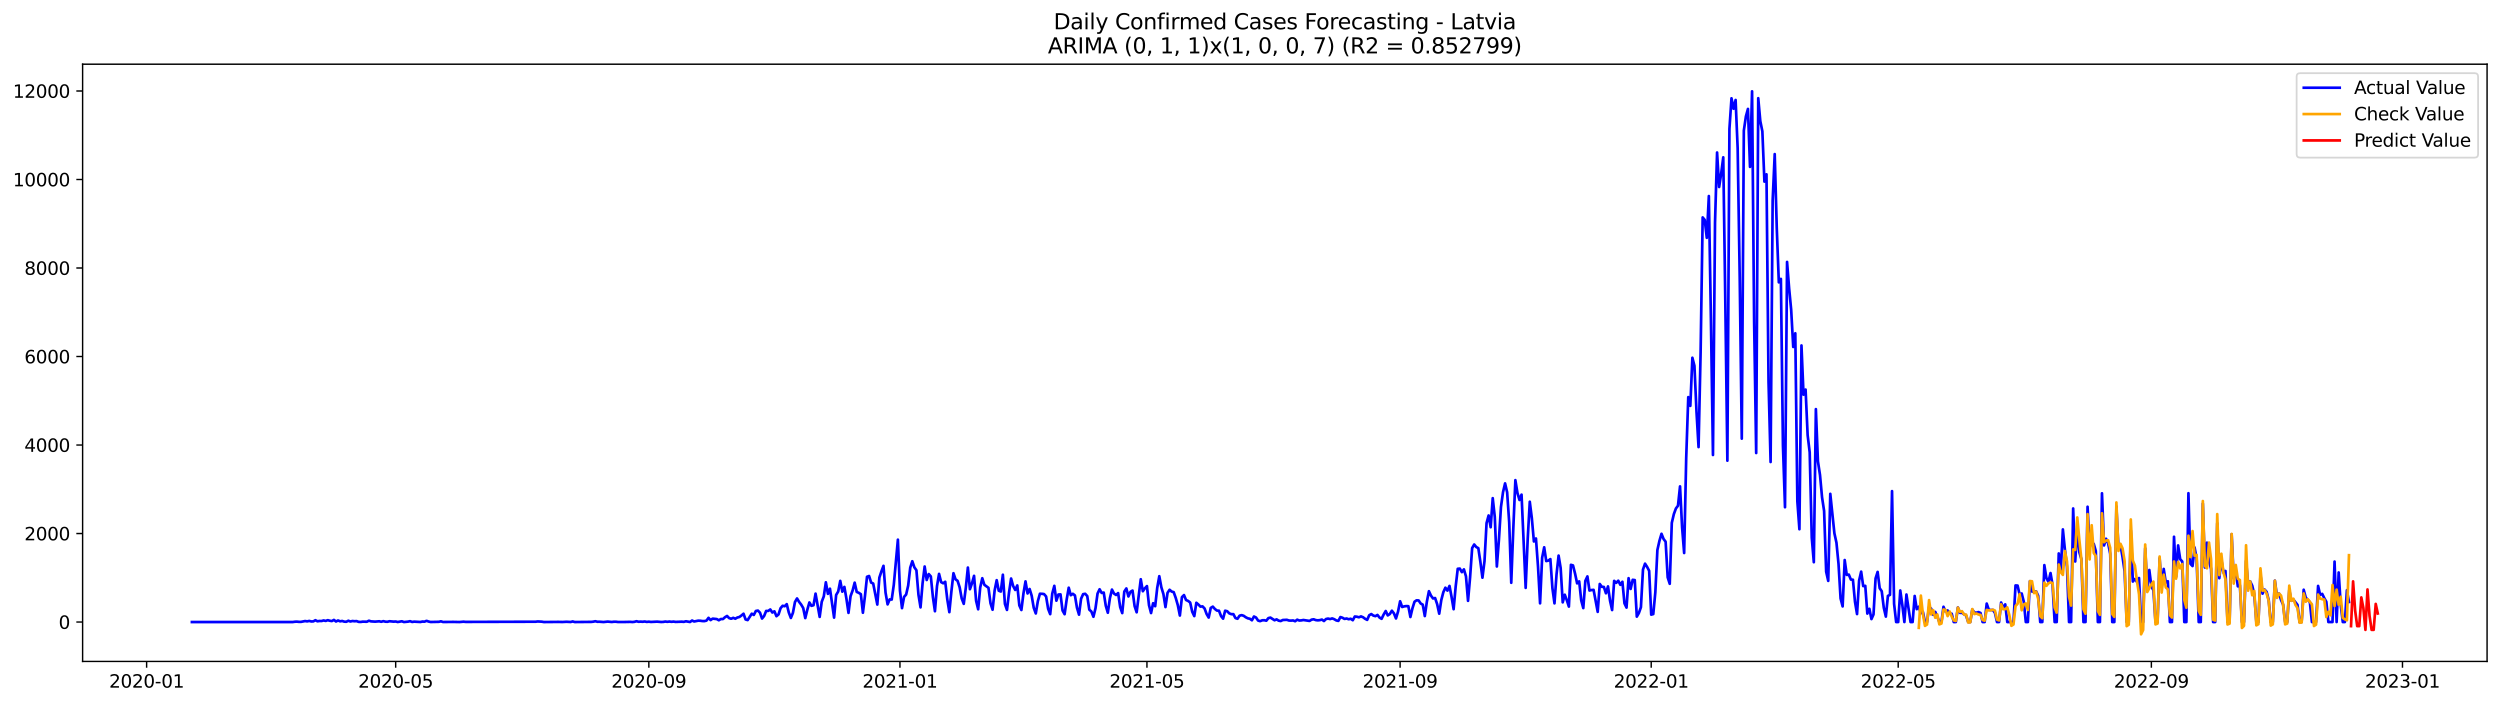 <?xml version="1.0" encoding="utf-8" standalone="no"?>
<!DOCTYPE svg PUBLIC "-//W3C//DTD SVG 1.1//EN"
  "http://www.w3.org/Graphics/SVG/1.1/DTD/svg11.dtd">
<svg xmlns:xlink="http://www.w3.org/1999/xlink" width="1392.412pt" height="392.274pt" viewBox="0 0 1392.412 392.274" xmlns="http://www.w3.org/2000/svg" version="1.1">
 <defs>
  <style type="text/css">*{stroke-linejoin: round; stroke-linecap: butt}</style>
 </defs>
 <g id="figure_1">
  <g id="patch_1">
   <path d="M 0 392.274 
L 1392.412 392.274 
L 1392.412 0 
L 0 0 
z
" style="fill: #ffffff"/>
  </g>
  <g id="axes_1">
   <g id="patch_2">
    <path d="M 46.013 368.396 
L 1385.213 368.396 
L 1385.213 35.755 
L 46.013 35.755 
z
" style="fill: #ffffff"/>
   </g>
   <g id="matplotlib.axis_1">
    <g id="xtick_1">
     <g id="line2d_1">
      <defs>
       <path id="m0f909982cf" d="M 0 0 
L 0 3.5 
" style="stroke: #000000; stroke-width: 0.8"/>
      </defs>
      <g>
       <use xlink:href="#m0f909982cf" x="81.665" y="368.396" style="stroke: #000000; stroke-width: 0.8"/>
      </g>
     </g>
     <g id="text_1">
      <!-- 2020-01 -->
      <g transform="translate(60.773 382.994)scale(0.1 -0.1)">
       <defs>
        <path id="DejaVuSans-32" d="M 1228 531 
L 3431 531 
L 3431 0 
L 469 0 
L 469 531 
Q 828 903 1448 1529 
Q 2069 2156 2228 2338 
Q 2531 2678 2651 2914 
Q 2772 3150 2772 3378 
Q 2772 3750 2511 3984 
Q 2250 4219 1831 4219 
Q 1534 4219 1204 4116 
Q 875 4013 500 3803 
L 500 4441 
Q 881 4594 1212 4672 
Q 1544 4750 1819 4750 
Q 2544 4750 2975 4387 
Q 3406 4025 3406 3419 
Q 3406 3131 3298 2873 
Q 3191 2616 2906 2266 
Q 2828 2175 2409 1742 
Q 1991 1309 1228 531 
z
" transform="scale(0.016)"/>
        <path id="DejaVuSans-30" d="M 2034 4250 
Q 1547 4250 1301 3770 
Q 1056 3291 1056 2328 
Q 1056 1369 1301 889 
Q 1547 409 2034 409 
Q 2525 409 2770 889 
Q 3016 1369 3016 2328 
Q 3016 3291 2770 3770 
Q 2525 4250 2034 4250 
z
M 2034 4750 
Q 2819 4750 3233 4129 
Q 3647 3509 3647 2328 
Q 3647 1150 3233 529 
Q 2819 -91 2034 -91 
Q 1250 -91 836 529 
Q 422 1150 422 2328 
Q 422 3509 836 4129 
Q 1250 4750 2034 4750 
z
" transform="scale(0.016)"/>
        <path id="DejaVuSans-2d" d="M 313 2009 
L 1997 2009 
L 1997 1497 
L 313 1497 
L 313 2009 
z
" transform="scale(0.016)"/>
        <path id="DejaVuSans-31" d="M 794 531 
L 1825 531 
L 1825 4091 
L 703 3866 
L 703 4441 
L 1819 4666 
L 2450 4666 
L 2450 531 
L 3481 531 
L 3481 0 
L 794 0 
L 794 531 
z
" transform="scale(0.016)"/>
       </defs>
       <use xlink:href="#DejaVuSans-32"/>
       <use xlink:href="#DejaVuSans-30" x="63.623"/>
       <use xlink:href="#DejaVuSans-32" x="127.246"/>
       <use xlink:href="#DejaVuSans-30" x="190.869"/>
       <use xlink:href="#DejaVuSans-2d" x="254.492"/>
       <use xlink:href="#DejaVuSans-30" x="290.576"/>
       <use xlink:href="#DejaVuSans-31" x="354.199"/>
      </g>
     </g>
    </g>
    <g id="xtick_2">
     <g id="line2d_2">
      <g>
       <use xlink:href="#m0f909982cf" x="220.377" y="368.396" style="stroke: #000000; stroke-width: 0.8"/>
      </g>
     </g>
     <g id="text_2">
      <!-- 2020-05 -->
      <g transform="translate(199.485 382.994)scale(0.1 -0.1)">
       <defs>
        <path id="DejaVuSans-35" d="M 691 4666 
L 3169 4666 
L 3169 4134 
L 1269 4134 
L 1269 2991 
Q 1406 3038 1543 3061 
Q 1681 3084 1819 3084 
Q 2600 3084 3056 2656 
Q 3513 2228 3513 1497 
Q 3513 744 3044 326 
Q 2575 -91 1722 -91 
Q 1428 -91 1123 -41 
Q 819 9 494 109 
L 494 744 
Q 775 591 1075 516 
Q 1375 441 1709 441 
Q 2250 441 2565 725 
Q 2881 1009 2881 1497 
Q 2881 1984 2565 2268 
Q 2250 2553 1709 2553 
Q 1456 2553 1204 2497 
Q 953 2441 691 2322 
L 691 4666 
z
" transform="scale(0.016)"/>
       </defs>
       <use xlink:href="#DejaVuSans-32"/>
       <use xlink:href="#DejaVuSans-30" x="63.623"/>
       <use xlink:href="#DejaVuSans-32" x="127.246"/>
       <use xlink:href="#DejaVuSans-30" x="190.869"/>
       <use xlink:href="#DejaVuSans-2d" x="254.492"/>
       <use xlink:href="#DejaVuSans-30" x="290.576"/>
       <use xlink:href="#DejaVuSans-35" x="354.199"/>
      </g>
     </g>
    </g>
    <g id="xtick_3">
     <g id="line2d_3">
      <g>
       <use xlink:href="#m0f909982cf" x="361.381" y="368.396" style="stroke: #000000; stroke-width: 0.8"/>
      </g>
     </g>
     <g id="text_3">
      <!-- 2020-09 -->
      <g transform="translate(340.49 382.994)scale(0.1 -0.1)">
       <defs>
        <path id="DejaVuSans-39" d="M 703 97 
L 703 672 
Q 941 559 1184 500 
Q 1428 441 1663 441 
Q 2288 441 2617 861 
Q 2947 1281 2994 2138 
Q 2813 1869 2534 1725 
Q 2256 1581 1919 1581 
Q 1219 1581 811 2004 
Q 403 2428 403 3163 
Q 403 3881 828 4315 
Q 1253 4750 1959 4750 
Q 2769 4750 3195 4129 
Q 3622 3509 3622 2328 
Q 3622 1225 3098 567 
Q 2575 -91 1691 -91 
Q 1453 -91 1209 -44 
Q 966 3 703 97 
z
M 1959 2075 
Q 2384 2075 2632 2365 
Q 2881 2656 2881 3163 
Q 2881 3666 2632 3958 
Q 2384 4250 1959 4250 
Q 1534 4250 1286 3958 
Q 1038 3666 1038 3163 
Q 1038 2656 1286 2365 
Q 1534 2075 1959 2075 
z
" transform="scale(0.016)"/>
       </defs>
       <use xlink:href="#DejaVuSans-32"/>
       <use xlink:href="#DejaVuSans-30" x="63.623"/>
       <use xlink:href="#DejaVuSans-32" x="127.246"/>
       <use xlink:href="#DejaVuSans-30" x="190.869"/>
       <use xlink:href="#DejaVuSans-2d" x="254.492"/>
       <use xlink:href="#DejaVuSans-30" x="290.576"/>
       <use xlink:href="#DejaVuSans-39" x="354.199"/>
      </g>
     </g>
    </g>
    <g id="xtick_4">
     <g id="line2d_4">
      <g>
       <use xlink:href="#m0f909982cf" x="501.24" y="368.396" style="stroke: #000000; stroke-width: 0.8"/>
      </g>
     </g>
     <g id="text_4">
      <!-- 2021-01 -->
      <g transform="translate(480.348 382.994)scale(0.1 -0.1)">
       <use xlink:href="#DejaVuSans-32"/>
       <use xlink:href="#DejaVuSans-30" x="63.623"/>
       <use xlink:href="#DejaVuSans-32" x="127.246"/>
       <use xlink:href="#DejaVuSans-31" x="190.869"/>
       <use xlink:href="#DejaVuSans-2d" x="254.492"/>
       <use xlink:href="#DejaVuSans-30" x="290.576"/>
       <use xlink:href="#DejaVuSans-31" x="354.199"/>
      </g>
     </g>
    </g>
    <g id="xtick_5">
     <g id="line2d_5">
      <g>
       <use xlink:href="#m0f909982cf" x="638.805" y="368.396" style="stroke: #000000; stroke-width: 0.8"/>
      </g>
     </g>
     <g id="text_5">
      <!-- 2021-05 -->
      <g transform="translate(617.914 382.994)scale(0.1 -0.1)">
       <use xlink:href="#DejaVuSans-32"/>
       <use xlink:href="#DejaVuSans-30" x="63.623"/>
       <use xlink:href="#DejaVuSans-32" x="127.246"/>
       <use xlink:href="#DejaVuSans-31" x="190.869"/>
       <use xlink:href="#DejaVuSans-2d" x="254.492"/>
       <use xlink:href="#DejaVuSans-30" x="290.576"/>
       <use xlink:href="#DejaVuSans-35" x="354.199"/>
      </g>
     </g>
    </g>
    <g id="xtick_6">
     <g id="line2d_6">
      <g>
       <use xlink:href="#m0f909982cf" x="779.81" y="368.396" style="stroke: #000000; stroke-width: 0.8"/>
      </g>
     </g>
     <g id="text_6">
      <!-- 2021-09 -->
      <g transform="translate(758.918 382.994)scale(0.1 -0.1)">
       <use xlink:href="#DejaVuSans-32"/>
       <use xlink:href="#DejaVuSans-30" x="63.623"/>
       <use xlink:href="#DejaVuSans-32" x="127.246"/>
       <use xlink:href="#DejaVuSans-31" x="190.869"/>
       <use xlink:href="#DejaVuSans-2d" x="254.492"/>
       <use xlink:href="#DejaVuSans-30" x="290.576"/>
       <use xlink:href="#DejaVuSans-39" x="354.199"/>
      </g>
     </g>
    </g>
    <g id="xtick_7">
     <g id="line2d_7">
      <g>
       <use xlink:href="#m0f909982cf" x="919.668" y="368.396" style="stroke: #000000; stroke-width: 0.8"/>
      </g>
     </g>
     <g id="text_7">
      <!-- 2022-01 -->
      <g transform="translate(898.777 382.994)scale(0.1 -0.1)">
       <use xlink:href="#DejaVuSans-32"/>
       <use xlink:href="#DejaVuSans-30" x="63.623"/>
       <use xlink:href="#DejaVuSans-32" x="127.246"/>
       <use xlink:href="#DejaVuSans-32" x="190.869"/>
       <use xlink:href="#DejaVuSans-2d" x="254.492"/>
       <use xlink:href="#DejaVuSans-30" x="290.576"/>
       <use xlink:href="#DejaVuSans-31" x="354.199"/>
      </g>
     </g>
    </g>
    <g id="xtick_8">
     <g id="line2d_8">
      <g>
       <use xlink:href="#m0f909982cf" x="1057.233" y="368.396" style="stroke: #000000; stroke-width: 0.8"/>
      </g>
     </g>
     <g id="text_8">
      <!-- 2022-05 -->
      <g transform="translate(1036.342 382.994)scale(0.1 -0.1)">
       <use xlink:href="#DejaVuSans-32"/>
       <use xlink:href="#DejaVuSans-30" x="63.623"/>
       <use xlink:href="#DejaVuSans-32" x="127.246"/>
       <use xlink:href="#DejaVuSans-32" x="190.869"/>
       <use xlink:href="#DejaVuSans-2d" x="254.492"/>
       <use xlink:href="#DejaVuSans-30" x="290.576"/>
       <use xlink:href="#DejaVuSans-35" x="354.199"/>
      </g>
     </g>
    </g>
    <g id="xtick_9">
     <g id="line2d_9">
      <g>
       <use xlink:href="#m0f909982cf" x="1198.238" y="368.396" style="stroke: #000000; stroke-width: 0.8"/>
      </g>
     </g>
     <g id="text_9">
      <!-- 2022-09 -->
      <g transform="translate(1177.347 382.994)scale(0.1 -0.1)">
       <use xlink:href="#DejaVuSans-32"/>
       <use xlink:href="#DejaVuSans-30" x="63.623"/>
       <use xlink:href="#DejaVuSans-32" x="127.246"/>
       <use xlink:href="#DejaVuSans-32" x="190.869"/>
       <use xlink:href="#DejaVuSans-2d" x="254.492"/>
       <use xlink:href="#DejaVuSans-30" x="290.576"/>
       <use xlink:href="#DejaVuSans-39" x="354.199"/>
      </g>
     </g>
    </g>
    <g id="xtick_10">
     <g id="line2d_10">
      <g>
       <use xlink:href="#m0f909982cf" x="1338.096" y="368.396" style="stroke: #000000; stroke-width: 0.8"/>
      </g>
     </g>
     <g id="text_10">
      <!-- 2023-01 -->
      <g transform="translate(1317.205 382.994)scale(0.1 -0.1)">
       <defs>
        <path id="DejaVuSans-33" d="M 2597 2516 
Q 3050 2419 3304 2112 
Q 3559 1806 3559 1356 
Q 3559 666 3084 287 
Q 2609 -91 1734 -91 
Q 1441 -91 1130 -33 
Q 819 25 488 141 
L 488 750 
Q 750 597 1062 519 
Q 1375 441 1716 441 
Q 2309 441 2620 675 
Q 2931 909 2931 1356 
Q 2931 1769 2642 2001 
Q 2353 2234 1838 2234 
L 1294 2234 
L 1294 2753 
L 1863 2753 
Q 2328 2753 2575 2939 
Q 2822 3125 2822 3475 
Q 2822 3834 2567 4026 
Q 2313 4219 1838 4219 
Q 1578 4219 1281 4162 
Q 984 4106 628 3988 
L 628 4550 
Q 988 4650 1302 4700 
Q 1616 4750 1894 4750 
Q 2613 4750 3031 4423 
Q 3450 4097 3450 3541 
Q 3450 3153 3228 2886 
Q 3006 2619 2597 2516 
z
" transform="scale(0.016)"/>
       </defs>
       <use xlink:href="#DejaVuSans-32"/>
       <use xlink:href="#DejaVuSans-30" x="63.623"/>
       <use xlink:href="#DejaVuSans-32" x="127.246"/>
       <use xlink:href="#DejaVuSans-33" x="190.869"/>
       <use xlink:href="#DejaVuSans-2d" x="254.492"/>
       <use xlink:href="#DejaVuSans-30" x="290.576"/>
       <use xlink:href="#DejaVuSans-31" x="354.199"/>
      </g>
     </g>
    </g>
   </g>
   <g id="matplotlib.axis_2">
    <g id="ytick_1">
     <g id="line2d_11">
      <defs>
       <path id="m16579adc79" d="M 0 0 
L -3.5 0 
" style="stroke: #000000; stroke-width: 0.8"/>
      </defs>
      <g>
       <use xlink:href="#m16579adc79" x="46.013" y="346.452" style="stroke: #000000; stroke-width: 0.8"/>
      </g>
     </g>
     <g id="text_11">
      <!-- 0 -->
      <g transform="translate(32.65 350.251)scale(0.1 -0.1)">
       <use xlink:href="#DejaVuSans-30"/>
      </g>
     </g>
    </g>
    <g id="ytick_2">
     <g id="line2d_12">
      <g>
       <use xlink:href="#m16579adc79" x="46.013" y="297.156" style="stroke: #000000; stroke-width: 0.8"/>
      </g>
     </g>
     <g id="text_12">
      <!-- 2000 -->
      <g transform="translate(13.562 300.955)scale(0.1 -0.1)">
       <use xlink:href="#DejaVuSans-32"/>
       <use xlink:href="#DejaVuSans-30" x="63.623"/>
       <use xlink:href="#DejaVuSans-30" x="127.246"/>
       <use xlink:href="#DejaVuSans-30" x="190.869"/>
      </g>
     </g>
    </g>
    <g id="ytick_3">
     <g id="line2d_13">
      <g>
       <use xlink:href="#m16579adc79" x="46.013" y="247.861" style="stroke: #000000; stroke-width: 0.8"/>
      </g>
     </g>
     <g id="text_13">
      <!-- 4000 -->
      <g transform="translate(13.562 251.66)scale(0.1 -0.1)">
       <defs>
        <path id="DejaVuSans-34" d="M 2419 4116 
L 825 1625 
L 2419 1625 
L 2419 4116 
z
M 2253 4666 
L 3047 4666 
L 3047 1625 
L 3713 1625 
L 3713 1100 
L 3047 1100 
L 3047 0 
L 2419 0 
L 2419 1100 
L 313 1100 
L 313 1709 
L 2253 4666 
z
" transform="scale(0.016)"/>
       </defs>
       <use xlink:href="#DejaVuSans-34"/>
       <use xlink:href="#DejaVuSans-30" x="63.623"/>
       <use xlink:href="#DejaVuSans-30" x="127.246"/>
       <use xlink:href="#DejaVuSans-30" x="190.869"/>
      </g>
     </g>
    </g>
    <g id="ytick_4">
     <g id="line2d_14">
      <g>
       <use xlink:href="#m16579adc79" x="46.013" y="198.565" style="stroke: #000000; stroke-width: 0.8"/>
      </g>
     </g>
     <g id="text_14">
      <!-- 6000 -->
      <g transform="translate(13.562 202.364)scale(0.1 -0.1)">
       <defs>
        <path id="DejaVuSans-36" d="M 2113 2584 
Q 1688 2584 1439 2293 
Q 1191 2003 1191 1497 
Q 1191 994 1439 701 
Q 1688 409 2113 409 
Q 2538 409 2786 701 
Q 3034 994 3034 1497 
Q 3034 2003 2786 2293 
Q 2538 2584 2113 2584 
z
M 3366 4563 
L 3366 3988 
Q 3128 4100 2886 4159 
Q 2644 4219 2406 4219 
Q 1781 4219 1451 3797 
Q 1122 3375 1075 2522 
Q 1259 2794 1537 2939 
Q 1816 3084 2150 3084 
Q 2853 3084 3261 2657 
Q 3669 2231 3669 1497 
Q 3669 778 3244 343 
Q 2819 -91 2113 -91 
Q 1303 -91 875 529 
Q 447 1150 447 2328 
Q 447 3434 972 4092 
Q 1497 4750 2381 4750 
Q 2619 4750 2861 4703 
Q 3103 4656 3366 4563 
z
" transform="scale(0.016)"/>
       </defs>
       <use xlink:href="#DejaVuSans-36"/>
       <use xlink:href="#DejaVuSans-30" x="63.623"/>
       <use xlink:href="#DejaVuSans-30" x="127.246"/>
       <use xlink:href="#DejaVuSans-30" x="190.869"/>
      </g>
     </g>
    </g>
    <g id="ytick_5">
     <g id="line2d_15">
      <g>
       <use xlink:href="#m16579adc79" x="46.013" y="149.269" style="stroke: #000000; stroke-width: 0.8"/>
      </g>
     </g>
     <g id="text_15">
      <!-- 8000 -->
      <g transform="translate(13.562 153.069)scale(0.1 -0.1)">
       <defs>
        <path id="DejaVuSans-38" d="M 2034 2216 
Q 1584 2216 1326 1975 
Q 1069 1734 1069 1313 
Q 1069 891 1326 650 
Q 1584 409 2034 409 
Q 2484 409 2743 651 
Q 3003 894 3003 1313 
Q 3003 1734 2745 1975 
Q 2488 2216 2034 2216 
z
M 1403 2484 
Q 997 2584 770 2862 
Q 544 3141 544 3541 
Q 544 4100 942 4425 
Q 1341 4750 2034 4750 
Q 2731 4750 3128 4425 
Q 3525 4100 3525 3541 
Q 3525 3141 3298 2862 
Q 3072 2584 2669 2484 
Q 3125 2378 3379 2068 
Q 3634 1759 3634 1313 
Q 3634 634 3220 271 
Q 2806 -91 2034 -91 
Q 1263 -91 848 271 
Q 434 634 434 1313 
Q 434 1759 690 2068 
Q 947 2378 1403 2484 
z
M 1172 3481 
Q 1172 3119 1398 2916 
Q 1625 2713 2034 2713 
Q 2441 2713 2670 2916 
Q 2900 3119 2900 3481 
Q 2900 3844 2670 4047 
Q 2441 4250 2034 4250 
Q 1625 4250 1398 4047 
Q 1172 3844 1172 3481 
z
" transform="scale(0.016)"/>
       </defs>
       <use xlink:href="#DejaVuSans-38"/>
       <use xlink:href="#DejaVuSans-30" x="63.623"/>
       <use xlink:href="#DejaVuSans-30" x="127.246"/>
       <use xlink:href="#DejaVuSans-30" x="190.869"/>
      </g>
     </g>
    </g>
    <g id="ytick_6">
     <g id="line2d_16">
      <g>
       <use xlink:href="#m16579adc79" x="46.013" y="99.974" style="stroke: #000000; stroke-width: 0.8"/>
      </g>
     </g>
     <g id="text_16">
      <!-- 10000 -->
      <g transform="translate(7.2 103.773)scale(0.1 -0.1)">
       <use xlink:href="#DejaVuSans-31"/>
       <use xlink:href="#DejaVuSans-30" x="63.623"/>
       <use xlink:href="#DejaVuSans-30" x="127.246"/>
       <use xlink:href="#DejaVuSans-30" x="190.869"/>
       <use xlink:href="#DejaVuSans-30" x="254.492"/>
      </g>
     </g>
    </g>
    <g id="ytick_7">
     <g id="line2d_17">
      <g>
       <use xlink:href="#m16579adc79" x="46.013" y="50.678" style="stroke: #000000; stroke-width: 0.8"/>
      </g>
     </g>
     <g id="text_17">
      <!-- 12000 -->
      <g transform="translate(7.2 54.478)scale(0.1 -0.1)">
       <use xlink:href="#DejaVuSans-31"/>
       <use xlink:href="#DejaVuSans-32" x="63.623"/>
       <use xlink:href="#DejaVuSans-30" x="127.246"/>
       <use xlink:href="#DejaVuSans-30" x="190.869"/>
       <use xlink:href="#DejaVuSans-30" x="254.492"/>
      </g>
     </g>
    </g>
   </g>
   <g id="line2d_18">
    <path d="M 106.885 346.452 
L 163.058 346.452 
L 164.204 346.279 
L 165.351 346.23 
L 166.497 346.353 
L 167.643 346.353 
L 169.936 345.909 
L 171.082 346.082 
L 172.229 345.835 
L 173.375 346.131 
L 174.522 346.082 
L 175.668 345.441 
L 176.814 346.033 
L 177.961 345.86 
L 179.107 345.885 
L 180.253 345.564 
L 181.4 345.835 
L 182.546 345.416 
L 183.693 345.737 
L 184.839 345.909 
L 185.985 345.269 
L 187.132 346.156 
L 188.278 345.589 
L 189.425 346.057 
L 190.571 345.86 
L 191.717 346.23 
L 192.864 346.304 
L 194.01 345.737 
L 195.156 346.156 
L 196.303 345.885 
L 197.449 346.008 
L 198.596 345.934 
L 199.742 346.353 
L 200.888 346.402 
L 202.035 346.23 
L 204.327 346.279 
L 205.474 345.712 
L 206.62 346.082 
L 208.913 346.23 
L 211.206 346.033 
L 212.352 346.304 
L 213.498 345.959 
L 214.645 346.254 
L 215.791 346.304 
L 216.938 346.008 
L 219.23 346.23 
L 220.377 346.156 
L 221.523 346.427 
L 223.816 346.033 
L 224.962 346.452 
L 227.255 346.23 
L 228.401 345.983 
L 229.548 346.402 
L 230.694 346.23 
L 234.133 346.427 
L 235.28 346.181 
L 236.426 346.254 
L 237.572 345.786 
L 238.719 346.181 
L 239.865 346.427 
L 244.451 346.328 
L 245.597 346.057 
L 246.743 346.427 
L 252.475 346.378 
L 255.915 346.452 
L 258.207 346.254 
L 259.354 346.378 
L 298.331 346.279 
L 299.477 346.131 
L 301.77 346.254 
L 302.916 346.452 
L 310.941 346.378 
L 313.233 346.427 
L 315.526 346.304 
L 317.819 346.427 
L 318.965 346.131 
L 320.112 346.452 
L 328.136 346.378 
L 329.283 346.378 
L 330.429 346.254 
L 331.576 346.008 
L 332.722 346.304 
L 333.868 346.279 
L 336.161 346.452 
L 338.454 346.205 
L 340.747 346.427 
L 341.893 346.279 
L 343.039 346.279 
L 344.186 346.427 
L 347.625 346.427 
L 351.064 346.353 
L 352.21 346.452 
L 353.357 346.328 
L 354.503 346.008 
L 355.649 346.304 
L 356.796 346.23 
L 357.942 346.304 
L 359.089 346.156 
L 360.235 346.378 
L 361.381 346.254 
L 362.528 346.402 
L 365.967 346.23 
L 368.26 346.427 
L 369.406 346.378 
L 370.552 346.181 
L 371.699 346.328 
L 372.845 346.181 
L 373.992 346.328 
L 375.138 346.205 
L 376.284 346.378 
L 379.723 346.254 
L 380.87 346.353 
L 382.016 346.033 
L 384.309 346.427 
L 385.455 345.614 
L 386.602 346.156 
L 388.894 345.688 
L 390.041 345.737 
L 391.187 345.909 
L 392.334 345.934 
L 393.48 345.663 
L 394.626 344.11 
L 395.773 345.367 
L 396.919 344.554 
L 399.212 344.8 
L 400.358 345.466 
L 401.505 344.776 
L 402.651 344.8 
L 403.797 343.765 
L 404.944 343.075 
L 406.09 344.258 
L 407.237 344.628 
L 408.383 344.11 
L 409.529 344.603 
L 410.676 343.938 
L 411.822 343.642 
L 412.968 342.804 
L 414.115 341.818 
L 415.261 345.022 
L 416.408 345.367 
L 418.7 341.818 
L 419.847 342.483 
L 420.993 340.29 
L 422.139 340.068 
L 423.286 341.251 
L 424.432 344.504 
L 425.579 343.1 
L 426.725 340.265 
L 427.871 340.265 
L 429.018 339.452 
L 430.164 341.152 
L 431.31 340.487 
L 432.457 343.198 
L 433.603 342.237 
L 434.75 338.737 
L 435.896 337.406 
L 437.042 337.652 
L 438.189 336.494 
L 439.335 341.152 
L 440.482 344.184 
L 441.628 341.325 
L 442.774 335.286 
L 443.921 333.314 
L 445.067 335.237 
L 446.213 336.716 
L 447.36 338.663 
L 448.506 344.258 
L 449.653 339.6 
L 450.799 335.557 
L 451.945 337.431 
L 453.092 337.085 
L 454.238 330.628 
L 456.531 343.593 
L 457.677 335.188 
L 458.824 332.156 
L 459.97 324.318 
L 461.116 330.751 
L 462.263 327.892 
L 464.555 343.987 
L 465.702 331.367 
L 466.848 329.445 
L 467.995 323.529 
L 469.141 329.543 
L 470.287 326.881 
L 471.434 333.487 
L 472.58 341.35 
L 473.727 332.057 
L 474.873 328.902 
L 476.019 324.515 
L 477.166 329.691 
L 478.312 330.184 
L 479.458 330.948 
L 480.605 341.276 
L 481.751 331.983 
L 482.898 321.237 
L 484.044 320.818 
L 485.19 324.466 
L 486.337 325.008 
L 488.629 336.716 
L 489.776 321.705 
L 490.922 318.23 
L 492.069 315.149 
L 493.215 330.036 
L 494.361 336.617 
L 495.508 333.857 
L 496.654 333.931 
L 497.8 325.797 
L 500.093 300.582 
L 501.24 328.927 
L 502.386 338.712 
L 503.532 332.452 
L 504.679 331.145 
L 505.825 326.142 
L 506.972 316.16 
L 508.118 312.586 
L 509.264 315.962 
L 510.411 317.614 
L 511.557 331.269 
L 512.703 338.293 
L 513.85 324.811 
L 514.996 315.519 
L 516.143 323.036 
L 517.289 319.733 
L 518.435 321.04 
L 519.582 332.476 
L 520.728 340.438 
L 521.874 326.438 
L 523.021 319.635 
L 524.167 324.219 
L 525.314 324.86 
L 526.46 324.022 
L 527.606 333.832 
L 528.753 340.955 
L 529.899 329.371 
L 531.045 319.265 
L 532.192 322.667 
L 533.338 323.505 
L 534.485 327.103 
L 535.631 333.314 
L 536.777 336.321 
L 537.924 327.35 
L 539.07 316.11 
L 540.217 328.163 
L 541.363 324.86 
L 542.509 320.719 
L 543.656 334.621 
L 544.802 339.353 
L 545.948 327.202 
L 547.095 322.05 
L 548.241 325.698 
L 550.534 327.399 
L 551.68 336.001 
L 552.827 339.6 
L 553.973 328.878 
L 555.119 323.135 
L 556.266 329.001 
L 557.412 329.469 
L 558.559 320.103 
L 559.705 336.346 
L 560.851 339.698 
L 561.998 329.962 
L 563.144 322.223 
L 564.29 326.413 
L 565.437 328.582 
L 566.583 326.068 
L 567.73 337.184 
L 568.876 339.747 
L 570.022 330.554 
L 571.169 323.8 
L 572.315 330.529 
L 573.461 328.064 
L 574.608 331.786 
L 575.754 338.515 
L 576.901 341.67 
L 578.047 334.818 
L 579.193 330.702 
L 580.34 330.726 
L 581.486 330.874 
L 582.633 332.205 
L 583.779 339.131 
L 584.925 342.064 
L 586.072 330.603 
L 587.218 326.29 
L 588.364 334.571 
L 589.511 331.121 
L 590.657 331.047 
L 591.804 340.043 
L 592.95 342.089 
L 594.096 333.931 
L 595.243 327.325 
L 596.389 331.515 
L 597.535 330.726 
L 598.682 331.614 
L 599.828 338.466 
L 600.975 342.335 
L 602.121 333.487 
L 603.267 330.924 
L 604.414 330.726 
L 605.56 331.983 
L 606.706 339.575 
L 607.853 340.585 
L 608.999 343.519 
L 610.146 338.835 
L 611.292 330.603 
L 612.438 328.212 
L 613.585 330.233 
L 614.731 330.036 
L 615.878 337.381 
L 617.024 341.276 
L 618.17 333.216 
L 619.317 328.385 
L 620.463 330.603 
L 621.609 331.367 
L 622.756 330.332 
L 623.902 338.145 
L 625.049 341.473 
L 626.195 329.494 
L 627.341 327.744 
L 628.488 332.205 
L 629.634 329.617 
L 630.78 328.927 
L 631.927 337.554 
L 633.073 341.029 
L 635.366 322.617 
L 636.512 329.297 
L 637.659 327.645 
L 638.805 326.438 
L 639.951 337.085 
L 641.098 341.448 
L 642.244 335.976 
L 643.391 337.628 
L 644.537 327.399 
L 645.683 320.917 
L 646.83 327.078 
L 647.976 330.874 
L 649.123 338.121 
L 650.269 330.209 
L 651.415 328.483 
L 652.562 329.469 
L 653.708 329.814 
L 654.854 333.043 
L 656.001 337.061 
L 657.147 342.828 
L 658.294 332.575 
L 659.44 331.441 
L 660.586 334.202 
L 661.733 334.695 
L 662.879 335.582 
L 664.025 340.709 
L 665.172 343.149 
L 666.318 335.73 
L 667.465 336.691 
L 668.611 337.874 
L 669.757 337.726 
L 670.904 338.909 
L 672.05 342.015 
L 673.196 343.962 
L 674.343 338.589 
L 675.489 337.874 
L 676.636 339.156 
L 677.782 340.068 
L 678.928 340.142 
L 680.075 343.124 
L 681.221 344.578 
L 682.368 340.142 
L 683.514 340.438 
L 684.66 341.621 
L 685.807 342.064 
L 686.953 342.064 
L 688.099 344.233 
L 689.246 344.628 
L 690.392 342.927 
L 691.539 342.607 
L 692.685 342.976 
L 693.831 343.79 
L 694.978 344.381 
L 696.124 344.628 
L 697.27 345.466 
L 698.417 343.371 
L 699.563 343.938 
L 700.71 345.638 
L 701.856 345.959 
L 703.002 345.49 
L 704.149 345.441 
L 705.295 345.712 
L 706.441 344.258 
L 707.588 343.987 
L 709.881 345.466 
L 711.027 344.973 
L 712.173 345.688 
L 713.32 345.909 
L 714.466 345.318 
L 716.759 345.219 
L 717.905 345.614 
L 719.052 345.663 
L 720.198 345.564 
L 721.344 346.008 
L 722.491 345.145 
L 723.637 345.614 
L 724.784 345.54 
L 725.93 345.318 
L 729.369 345.835 
L 730.515 345.121 
L 731.662 344.923 
L 732.808 345.367 
L 733.955 345.515 
L 735.101 345.392 
L 736.247 345.071 
L 737.394 345.885 
L 738.54 344.776 
L 739.686 344.529 
L 740.833 344.8 
L 741.979 344.431 
L 743.126 344.874 
L 744.272 345.564 
L 745.418 345.811 
L 746.565 343.691 
L 747.711 344.061 
L 748.857 344.726 
L 750.004 344.48 
L 751.15 344.899 
L 752.297 344.628 
L 753.443 345.441 
L 754.589 343.371 
L 755.736 343.494 
L 756.882 343.814 
L 758.029 343.321 
L 759.175 343.79 
L 760.321 344.652 
L 761.468 345.244 
L 762.614 342.656 
L 763.76 342.015 
L 764.907 342.853 
L 766.053 343.173 
L 767.2 342.508 
L 768.346 343.962 
L 769.492 344.652 
L 770.639 342.286 
L 771.785 340.314 
L 772.931 342.754 
L 774.078 341.99 
L 775.224 340.142 
L 776.371 341.621 
L 777.517 344.455 
L 778.663 340.61 
L 779.81 334.892 
L 780.956 338.071 
L 782.102 337.726 
L 783.249 337.578 
L 784.395 337.628 
L 785.542 343.642 
L 786.688 338.786 
L 787.834 335.138 
L 788.981 334.35 
L 790.127 334.424 
L 791.274 336.124 
L 792.42 336.765 
L 793.566 343.124 
L 794.713 335.114 
L 795.859 329.272 
L 797.005 331.762 
L 798.152 333.314 
L 799.298 333.093 
L 800.445 336.494 
L 801.591 341.793 
L 802.737 334.276 
L 803.884 329.839 
L 805.03 327.325 
L 806.176 328.952 
L 807.323 326.339 
L 808.469 332.476 
L 809.616 339.304 
L 810.762 326.635 
L 811.908 316.8 
L 813.055 316.677 
L 814.201 318.674 
L 815.347 317.121 
L 816.494 320.99 
L 817.64 334.645 
L 818.787 321.557 
L 819.933 305.265 
L 821.079 303.269 
L 822.226 304.674 
L 823.372 305.315 
L 824.519 312.955 
L 825.665 321.755 
L 826.811 312.536 
L 827.958 291.339 
L 829.104 287.1 
L 830.25 293.656 
L 831.397 277.463 
L 832.543 287.913 
L 833.69 315.519 
L 834.836 300.779 
L 835.982 282.392 
L 837.129 274.11 
L 838.275 269.23 
L 839.421 274.184 
L 840.568 290.945 
L 841.714 324.589 
L 842.861 294.272 
L 844.007 267.431 
L 845.153 274.505 
L 846.3 278.473 
L 847.446 275.491 
L 849.739 327.424 
L 850.885 300.015 
L 852.032 279.459 
L 853.178 288.603 
L 854.324 301.568 
L 855.471 299.917 
L 856.617 315.519 
L 857.764 336.026 
L 858.91 310.688 
L 860.056 304.822 
L 861.203 312.487 
L 862.349 312.241 
L 863.495 311.403 
L 864.642 327.596 
L 865.788 336.05 
L 866.935 319.906 
L 868.081 309.455 
L 869.227 316.357 
L 870.374 335.483 
L 871.52 331.244 
L 872.666 334.3 
L 873.813 337.85 
L 874.959 314.582 
L 876.106 314.927 
L 877.252 319.462 
L 878.398 324.909 
L 879.545 323.8 
L 880.691 334.424 
L 881.837 338.688 
L 882.984 323.505 
L 884.13 321.04 
L 885.277 328.902 
L 886.423 328.631 
L 887.569 328.533 
L 889.862 340.783 
L 891.008 325.255 
L 892.155 326.832 
L 893.301 326.906 
L 894.448 330.431 
L 895.594 326.61 
L 896.74 334.596 
L 897.887 339.772 
L 899.033 323.529 
L 900.18 324.614 
L 901.326 323.431 
L 902.472 325.723 
L 903.619 324.022 
L 904.765 336.026 
L 905.911 338.416 
L 907.058 322.026 
L 908.204 328.015 
L 909.351 322.938 
L 910.497 323.086 
L 911.643 343.445 
L 912.79 341.448 
L 913.936 338.195 
L 915.082 317.219 
L 916.229 313.941 
L 917.375 315.741 
L 918.522 317.934 
L 919.668 342.335 
L 920.814 342.015 
L 921.961 329.913 
L 923.107 306.325 
L 924.253 301.223 
L 925.4 297.304 
L 926.546 300.188 
L 927.693 301.716 
L 928.839 321.557 
L 929.985 325.156 
L 931.132 291.216 
L 932.278 286.336 
L 933.425 283.205 
L 934.571 281.677 
L 935.717 270.906 
L 936.864 293.705 
L 938.01 308.001 
L 939.156 255.107 
L 940.303 221.192 
L 941.449 226.047 
L 942.596 199.255 
L 943.742 203.766 
L 944.888 229.301 
L 946.035 249.019 
L 947.181 196.174 
L 948.327 121.097 
L 949.474 122.477 
L 950.62 132.46 
L 951.767 109.192 
L 952.913 177.368 
L 954.059 253.406 
L 955.206 123.932 
L 956.352 84.939 
L 957.498 104.139 
L 958.645 96.597 
L 959.791 87.625 
L 960.938 168.15 
L 962.084 256.586 
L 963.23 71.777 
L 964.377 54.745 
L 965.523 60.562 
L 966.67 55.682 
L 967.816 82.548 
L 968.962 154.47 
L 970.109 244.311 
L 971.255 72.738 
L 972.401 64.851 
L 973.548 60.661 
L 974.694 92.949 
L 975.841 50.876 
L 976.987 179.438 
L 978.133 252.322 
L 979.28 54.696 
L 980.426 67.439 
L 981.572 73.157 
L 982.719 101.157 
L 983.865 97.09 
L 985.012 212.688 
L 986.158 257.325 
L 987.304 111.706 
L 988.451 85.826 
L 989.597 127.086 
L 990.743 157.255 
L 991.89 155.333 
L 993.036 248.058 
L 994.183 282.515 
L 995.329 145.893 
L 996.475 160.558 
L 997.622 172.562 
L 998.768 193.241 
L 999.915 185.625 
L 1001.061 279.237 
L 1002.207 294.765 
L 1003.354 192.403 
L 1004.5 219.811 
L 1005.646 216.977 
L 1006.793 242.364 
L 1007.939 251.952 
L 1009.086 299.448 
L 1010.232 313.128 
L 1011.378 227.871 
L 1012.525 256.98 
L 1013.671 264.522 
L 1014.817 276.97 
L 1015.964 284.61 
L 1017.11 318.427 
L 1018.257 323.529 
L 1019.403 275.047 
L 1021.696 297.033 
L 1022.842 302.283 
L 1023.988 314.064 
L 1025.135 333.314 
L 1026.281 337.751 
L 1027.428 311.92 
L 1028.574 320.202 
L 1029.72 320.029 
L 1030.867 322.79 
L 1032.013 322.888 
L 1033.159 335.163 
L 1034.306 342.015 
L 1035.452 323.332 
L 1036.599 318.378 
L 1037.745 326.438 
L 1038.891 326.29 
L 1040.038 341.744 
L 1041.184 339.082 
L 1042.331 344.8 
L 1043.477 342.212 
L 1044.623 322.174 
L 1045.77 318.526 
L 1046.916 327.596 
L 1048.062 329.297 
L 1049.209 338.515 
L 1050.355 343.42 
L 1051.502 331.885 
L 1052.648 331.318 
L 1053.794 273.544 
L 1054.941 336.321 
L 1056.087 346.452 
L 1057.233 346.452 
L 1058.38 328.878 
L 1059.526 336.987 
L 1060.673 346.452 
L 1061.819 331.121 
L 1064.112 346.452 
L 1065.258 346.452 
L 1066.404 331.934 
L 1067.551 339.279 
L 1068.697 337.924 
L 1069.844 341.571 
L 1070.99 340.807 
L 1072.136 346.452 
L 1073.283 346.452 
L 1074.429 338.096 
L 1075.576 338.959 
L 1076.722 342.409 
L 1077.868 340.807 
L 1079.015 343.469 
L 1080.161 346.452 
L 1081.307 346.452 
L 1082.454 337.948 
L 1083.6 340.635 
L 1084.747 339.994 
L 1085.893 341.769 
L 1087.039 341.818 
L 1088.186 346.452 
L 1089.332 346.452 
L 1090.478 338.343 
L 1091.625 341.325 
L 1092.771 341.325 
L 1095.064 342.878 
L 1096.21 346.452 
L 1097.357 346.452 
L 1098.503 339.501 
L 1099.649 341.152 
L 1100.796 341.251 
L 1101.942 340.906 
L 1103.089 341.399 
L 1104.235 346.452 
L 1105.381 346.452 
L 1106.528 336.174 
L 1107.674 339.575 
L 1108.821 339.772 
L 1109.967 339.723 
L 1111.113 341.374 
L 1112.26 346.452 
L 1113.406 346.452 
L 1114.552 335.582 
L 1115.699 338.638 
L 1116.845 336.617 
L 1117.992 346.452 
L 1121.431 346.452 
L 1122.577 326.068 
L 1123.723 326.142 
L 1124.87 331.244 
L 1126.016 330.554 
L 1127.163 335.064 
L 1128.309 346.452 
L 1129.455 346.452 
L 1130.602 323.702 
L 1131.748 329.445 
L 1132.894 329.568 
L 1134.041 329.346 
L 1135.187 331.786 
L 1136.334 346.452 
L 1137.48 346.452 
L 1138.626 314.755 
L 1139.773 321.927 
L 1140.919 324.071 
L 1142.066 319.167 
L 1143.212 325.797 
L 1144.358 346.452 
L 1145.505 346.452 
L 1146.651 308.248 
L 1147.797 317.392 
L 1148.944 294.864 
L 1150.09 306.251 
L 1151.237 315.642 
L 1152.383 346.452 
L 1153.529 346.452 
L 1154.676 283.205 
L 1155.822 312.733 
L 1156.968 294.42 
L 1158.115 307.631 
L 1159.261 311.427 
L 1160.408 346.452 
L 1161.554 346.452 
L 1162.7 282.244 
L 1163.847 304.427 
L 1164.993 302.702 
L 1166.139 302.899 
L 1167.286 306.892 
L 1168.432 346.452 
L 1169.579 346.452 
L 1170.725 274.751 
L 1171.871 303.786 
L 1173.018 300.089 
L 1174.164 302.603 
L 1175.31 308.519 
L 1176.457 346.452 
L 1177.603 346.452 
L 1178.75 282.096 
L 1179.896 305.068 
L 1181.042 303.663 
L 1182.189 310.318 
L 1183.335 318.255 
L 1184.482 346.452 
L 1185.628 346.452 
L 1186.774 295.431 
L 1187.921 323.899 
L 1189.067 322.494 
L 1190.213 324.121 
L 1191.36 321.952 
L 1192.506 346.452 
L 1193.653 346.452 
L 1194.799 305.413 
L 1195.945 327.251 
L 1197.092 317.466 
L 1198.238 326.61 
L 1199.384 328.804 
L 1200.531 346.452 
L 1201.677 346.452 
L 1202.824 310.934 
L 1203.97 326.857 
L 1205.116 316.874 
L 1206.263 324.441 
L 1207.409 323.751 
L 1208.555 346.452 
L 1209.702 346.452 
L 1210.848 298.955 
L 1211.995 321.286 
L 1213.141 303.786 
L 1214.287 311.476 
L 1215.434 312.709 
L 1216.58 346.452 
L 1217.727 346.452 
L 1218.873 274.702 
L 1220.019 314.089 
L 1221.166 315.272 
L 1222.312 304.92 
L 1223.458 311.23 
L 1224.605 346.452 
L 1225.751 346.452 
L 1226.898 280.47 
L 1228.044 316.086 
L 1229.19 302.258 
L 1230.337 312.561 
L 1231.483 316.8 
L 1232.629 346.452 
L 1233.776 346.452 
L 1234.922 291.462 
L 1236.069 322.026 
L 1237.215 311.649 
L 1238.361 318.846 
L 1239.508 318.008 
L 1240.654 346.452 
L 1241.8 346.452 
L 1242.947 297.55 
L 1244.093 322.174 
L 1245.24 318.033 
L 1246.386 326.561 
L 1247.532 325.945 
L 1248.679 346.452 
L 1249.825 346.452 
L 1250.972 312.462 
L 1252.118 324.959 
L 1253.264 323.825 
L 1254.411 326.191 
L 1255.557 331.047 
L 1256.703 346.452 
L 1257.85 346.452 
L 1258.996 320.029 
L 1260.143 330.652 
L 1261.289 328.36 
L 1262.435 329.642 
L 1263.582 334.226 
L 1264.728 346.452 
L 1265.874 346.452 
L 1267.021 323.406 
L 1268.167 331.836 
L 1269.314 330.554 
L 1270.46 334.177 
L 1271.606 336.716 
L 1272.753 346.452 
L 1273.899 346.452 
L 1275.045 328.631 
L 1276.192 334.547 
L 1277.338 333.955 
L 1279.631 336.888 
L 1280.777 346.452 
L 1281.924 346.452 
L 1283.07 328.459 
L 1284.217 332.797 
L 1286.509 335.36 
L 1287.656 346.452 
L 1289.948 346.452 
L 1291.095 326.339 
L 1292.241 331.293 
L 1293.388 330.776 
L 1294.534 333.117 
L 1295.68 335.163 
L 1296.827 346.452 
L 1299.119 346.452 
L 1300.266 312.783 
L 1301.412 346.452 
L 1302.559 318.846 
L 1303.705 336.888 
L 1304.851 346.452 
L 1305.998 346.452 
L 1307.144 328.73 
L 1308.29 335.286 
L 1308.29 335.286 
" clip-path="url(#p42fc78984a)" style="fill: none; stroke: #0000ff; stroke-width: 1.5; stroke-linecap: square"/>
   </g>
   <g id="line2d_19">
    <path d="M 1068.697 349.684 
L 1069.844 331.73 
L 1070.99 342.026 
L 1072.136 348.587 
L 1073.283 347.84 
L 1074.429 334.248 
L 1075.576 342.225 
L 1076.722 339.859 
L 1077.868 344.044 
L 1079.015 342.222 
L 1080.161 347.754 
L 1081.307 347.299 
L 1082.454 339.459 
L 1083.6 339.709 
L 1084.747 343.148 
L 1085.893 340.599 
L 1087.039 343.411 
L 1088.186 345.546 
L 1089.332 345.863 
L 1090.478 338.392 
L 1091.625 340.8 
L 1092.771 340.405 
L 1093.918 342.329 
L 1095.064 342.298 
L 1096.21 346.684 
L 1097.357 346.603 
L 1098.503 339.229 
L 1099.649 342.017 
L 1100.796 341.714 
L 1101.942 342.264 
L 1103.089 342.479 
L 1104.235 345.328 
L 1105.381 345.721 
L 1106.528 339.701 
L 1107.674 339.958 
L 1108.821 339.913 
L 1109.967 339.552 
L 1111.113 340.057 
L 1112.26 345.079 
L 1113.406 345.559 
L 1114.552 336.592 
L 1115.699 339.31 
L 1116.845 339.253 
L 1117.992 338.286 
L 1119.138 342.633 
L 1120.284 348.553 
L 1121.431 347.818 
L 1122.577 337.527 
L 1123.723 336.278 
L 1124.87 330.908 
L 1126.016 339.904 
L 1127.163 336.633 
L 1128.309 336.085 
L 1129.455 339.711 
L 1130.602 323.666 
L 1131.748 323.745 
L 1132.894 330.345 
L 1134.041 329.45 
L 1135.187 333.486 
L 1136.334 343.172 
L 1137.48 344.319 
L 1138.626 324.526 
L 1139.773 326.293 
L 1140.919 324.877 
L 1142.066 324.395 
L 1143.212 324.769 
L 1144.358 338.369 
L 1145.505 341.196 
L 1146.651 314.418 
L 1147.797 318.735 
L 1148.944 320.201 
L 1150.09 306.91 
L 1151.237 312.666 
L 1152.383 332.354 
L 1153.529 337.285 
L 1154.676 306.001 
L 1155.822 306.283 
L 1156.968 288.201 
L 1158.115 300.657 
L 1159.261 311.574 
L 1160.408 339.338 
L 1161.554 341.826 
L 1162.7 286.346 
L 1163.847 311.569 
L 1164.993 292.537 
L 1166.139 308.02 
L 1167.286 309.656 
L 1168.432 340.309 
L 1169.579 342.458 
L 1170.725 285.888 
L 1171.871 302.019 
L 1173.018 301.08 
L 1174.164 300.911 
L 1175.31 305.108 
L 1176.457 342.016 
L 1177.603 343.567 
L 1178.75 279.845 
L 1179.896 306.845 
L 1181.042 302.886 
L 1182.189 305.427 
L 1183.335 312.479 
L 1184.482 348.745 
L 1185.628 347.943 
L 1186.774 289.321 
L 1187.921 312.197 
L 1189.067 315.022 
L 1190.213 323.644 
L 1191.36 330.976 
L 1192.506 353.276 
L 1193.653 350.889 
L 1194.799 303.275 
L 1195.945 329.724 
L 1198.238 325.518 
L 1199.384 323.942 
L 1200.531 347.761 
L 1201.677 347.303 
L 1202.824 309.956 
L 1203.97 330.013 
L 1205.116 320.075 
L 1206.263 327.211 
L 1207.409 328.223 
L 1208.555 342.591 
L 1209.702 343.941 
L 1210.848 312.754 
L 1211.995 322.302 
L 1213.141 312.935 
L 1214.287 316.566 
L 1215.434 314.163 
L 1216.58 334.148 
L 1217.727 338.452 
L 1218.873 298.371 
L 1220.019 310.252 
L 1221.166 295.795 
L 1222.312 309.551 
L 1223.458 309.044 
L 1224.605 340.271 
L 1225.751 342.433 
L 1226.898 279.063 
L 1228.044 315.114 
L 1229.19 316.522 
L 1230.337 302.187 
L 1231.483 311.512 
L 1232.629 345.16 
L 1233.776 345.612 
L 1234.922 286.337 
L 1236.069 320.284 
L 1237.215 308.41 
L 1238.361 318.844 
L 1239.508 322.672 
L 1240.654 347.81 
L 1241.8 347.335 
L 1242.947 297.382 
L 1244.093 325.033 
L 1245.24 314.665 
L 1246.386 322.34 
L 1247.532 323.06 
L 1248.679 349.748 
L 1249.825 348.595 
L 1250.972 303.697 
L 1252.118 328.993 
L 1253.264 323.844 
L 1254.411 331.536 
L 1255.557 329.11 
L 1256.703 348.301 
L 1257.85 347.654 
L 1258.996 316.548 
L 1260.143 329.048 
L 1261.289 328.585 
L 1262.435 330.643 
L 1263.582 334.676 
L 1264.728 348.426 
L 1265.874 347.736 
L 1267.021 323.432 
L 1268.167 333.014 
L 1269.314 330.532 
L 1270.46 331.697 
L 1271.606 336.703 
L 1272.753 347.745 
L 1273.899 347.292 
L 1275.045 326.193 
L 1276.192 334.656 
L 1277.338 333.461 
L 1278.485 336.905 
L 1279.631 338.665 
L 1280.777 346.833 
L 1281.924 346.7 
L 1283.07 330.525 
L 1284.217 335.143 
L 1285.363 333.788 
L 1287.656 336.584 
L 1288.802 348.669 
L 1289.948 347.894 
L 1291.095 331.145 
L 1292.241 333.38 
L 1293.388 333.741 
L 1294.534 333.927 
L 1295.68 343.657 
L 1296.827 340.686 
L 1297.973 342.703 
L 1299.119 325.857 
L 1300.266 337.533 
L 1301.412 328.408 
L 1302.559 336.834 
L 1303.705 332.389 
L 1304.851 344.154 
L 1305.998 344.958 
L 1307.144 345.48 
L 1308.29 309.225 
L 1308.29 309.225 
" clip-path="url(#p42fc78984a)" style="fill: none; stroke: #ffa500; stroke-width: 1.5; stroke-linecap: square"/>
   </g>
   <g id="line2d_20">
    <path d="M 1309.437 348.737 
L 1310.583 323.815 
L 1311.73 340.103 
L 1312.876 348.737 
L 1314.022 348.737 
L 1315.169 332.738 
L 1316.315 338.657 
L 1317.461 350.801 
L 1318.608 328.301 
L 1319.754 343.006 
L 1320.901 350.801 
L 1322.047 350.801 
L 1323.193 336.356 
L 1324.34 341.7 
" clip-path="url(#p42fc78984a)" style="fill: none; stroke: #ff0000; stroke-width: 1.5; stroke-linecap: square"/>
   </g>
   <g id="patch_3">
    <path d="M 46.013 368.396 
L 46.013 35.755 
" style="fill: none; stroke: #000000; stroke-width: 0.8; stroke-linejoin: miter; stroke-linecap: square"/>
   </g>
   <g id="patch_4">
    <path d="M 1385.213 368.396 
L 1385.213 35.755 
" style="fill: none; stroke: #000000; stroke-width: 0.8; stroke-linejoin: miter; stroke-linecap: square"/>
   </g>
   <g id="patch_5">
    <path d="M 46.013 368.396 
L 1385.213 368.396 
" style="fill: none; stroke: #000000; stroke-width: 0.8; stroke-linejoin: miter; stroke-linecap: square"/>
   </g>
   <g id="patch_6">
    <path d="M 46.013 35.755 
L 1385.213 35.755 
" style="fill: none; stroke: #000000; stroke-width: 0.8; stroke-linejoin: miter; stroke-linecap: square"/>
   </g>
   <g id="text_18">
    <!-- Daily Confirmed Cases Forecasting - Latvia -->
    <g transform="translate(586.845 16.318)scale(0.12 -0.12)">
     <defs>
      <path id="DejaVuSans-44" d="M 1259 4147 
L 1259 519 
L 2022 519 
Q 2988 519 3436 956 
Q 3884 1394 3884 2338 
Q 3884 3275 3436 3711 
Q 2988 4147 2022 4147 
L 1259 4147 
z
M 628 4666 
L 1925 4666 
Q 3281 4666 3915 4102 
Q 4550 3538 4550 2338 
Q 4550 1131 3912 565 
Q 3275 0 1925 0 
L 628 0 
L 628 4666 
z
" transform="scale(0.016)"/>
      <path id="DejaVuSans-61" d="M 2194 1759 
Q 1497 1759 1228 1600 
Q 959 1441 959 1056 
Q 959 750 1161 570 
Q 1363 391 1709 391 
Q 2188 391 2477 730 
Q 2766 1069 2766 1631 
L 2766 1759 
L 2194 1759 
z
M 3341 1997 
L 3341 0 
L 2766 0 
L 2766 531 
Q 2569 213 2275 61 
Q 1981 -91 1556 -91 
Q 1019 -91 701 211 
Q 384 513 384 1019 
Q 384 1609 779 1909 
Q 1175 2209 1959 2209 
L 2766 2209 
L 2766 2266 
Q 2766 2663 2505 2880 
Q 2244 3097 1772 3097 
Q 1472 3097 1187 3025 
Q 903 2953 641 2809 
L 641 3341 
Q 956 3463 1253 3523 
Q 1550 3584 1831 3584 
Q 2591 3584 2966 3190 
Q 3341 2797 3341 1997 
z
" transform="scale(0.016)"/>
      <path id="DejaVuSans-69" d="M 603 3500 
L 1178 3500 
L 1178 0 
L 603 0 
L 603 3500 
z
M 603 4863 
L 1178 4863 
L 1178 4134 
L 603 4134 
L 603 4863 
z
" transform="scale(0.016)"/>
      <path id="DejaVuSans-6c" d="M 603 4863 
L 1178 4863 
L 1178 0 
L 603 0 
L 603 4863 
z
" transform="scale(0.016)"/>
      <path id="DejaVuSans-79" d="M 2059 -325 
Q 1816 -950 1584 -1140 
Q 1353 -1331 966 -1331 
L 506 -1331 
L 506 -850 
L 844 -850 
Q 1081 -850 1212 -737 
Q 1344 -625 1503 -206 
L 1606 56 
L 191 3500 
L 800 3500 
L 1894 763 
L 2988 3500 
L 3597 3500 
L 2059 -325 
z
" transform="scale(0.016)"/>
      <path id="DejaVuSans-20" transform="scale(0.016)"/>
      <path id="DejaVuSans-43" d="M 4122 4306 
L 4122 3641 
Q 3803 3938 3442 4084 
Q 3081 4231 2675 4231 
Q 1875 4231 1450 3742 
Q 1025 3253 1025 2328 
Q 1025 1406 1450 917 
Q 1875 428 2675 428 
Q 3081 428 3442 575 
Q 3803 722 4122 1019 
L 4122 359 
Q 3791 134 3420 21 
Q 3050 -91 2638 -91 
Q 1578 -91 968 557 
Q 359 1206 359 2328 
Q 359 3453 968 4101 
Q 1578 4750 2638 4750 
Q 3056 4750 3426 4639 
Q 3797 4528 4122 4306 
z
" transform="scale(0.016)"/>
      <path id="DejaVuSans-6f" d="M 1959 3097 
Q 1497 3097 1228 2736 
Q 959 2375 959 1747 
Q 959 1119 1226 758 
Q 1494 397 1959 397 
Q 2419 397 2687 759 
Q 2956 1122 2956 1747 
Q 2956 2369 2687 2733 
Q 2419 3097 1959 3097 
z
M 1959 3584 
Q 2709 3584 3137 3096 
Q 3566 2609 3566 1747 
Q 3566 888 3137 398 
Q 2709 -91 1959 -91 
Q 1206 -91 779 398 
Q 353 888 353 1747 
Q 353 2609 779 3096 
Q 1206 3584 1959 3584 
z
" transform="scale(0.016)"/>
      <path id="DejaVuSans-6e" d="M 3513 2113 
L 3513 0 
L 2938 0 
L 2938 2094 
Q 2938 2591 2744 2837 
Q 2550 3084 2163 3084 
Q 1697 3084 1428 2787 
Q 1159 2491 1159 1978 
L 1159 0 
L 581 0 
L 581 3500 
L 1159 3500 
L 1159 2956 
Q 1366 3272 1645 3428 
Q 1925 3584 2291 3584 
Q 2894 3584 3203 3211 
Q 3513 2838 3513 2113 
z
" transform="scale(0.016)"/>
      <path id="DejaVuSans-66" d="M 2375 4863 
L 2375 4384 
L 1825 4384 
Q 1516 4384 1395 4259 
Q 1275 4134 1275 3809 
L 1275 3500 
L 2222 3500 
L 2222 3053 
L 1275 3053 
L 1275 0 
L 697 0 
L 697 3053 
L 147 3053 
L 147 3500 
L 697 3500 
L 697 3744 
Q 697 4328 969 4595 
Q 1241 4863 1831 4863 
L 2375 4863 
z
" transform="scale(0.016)"/>
      <path id="DejaVuSans-72" d="M 2631 2963 
Q 2534 3019 2420 3045 
Q 2306 3072 2169 3072 
Q 1681 3072 1420 2755 
Q 1159 2438 1159 1844 
L 1159 0 
L 581 0 
L 581 3500 
L 1159 3500 
L 1159 2956 
Q 1341 3275 1631 3429 
Q 1922 3584 2338 3584 
Q 2397 3584 2469 3576 
Q 2541 3569 2628 3553 
L 2631 2963 
z
" transform="scale(0.016)"/>
      <path id="DejaVuSans-6d" d="M 3328 2828 
Q 3544 3216 3844 3400 
Q 4144 3584 4550 3584 
Q 5097 3584 5394 3201 
Q 5691 2819 5691 2113 
L 5691 0 
L 5113 0 
L 5113 2094 
Q 5113 2597 4934 2840 
Q 4756 3084 4391 3084 
Q 3944 3084 3684 2787 
Q 3425 2491 3425 1978 
L 3425 0 
L 2847 0 
L 2847 2094 
Q 2847 2600 2669 2842 
Q 2491 3084 2119 3084 
Q 1678 3084 1418 2786 
Q 1159 2488 1159 1978 
L 1159 0 
L 581 0 
L 581 3500 
L 1159 3500 
L 1159 2956 
Q 1356 3278 1631 3431 
Q 1906 3584 2284 3584 
Q 2666 3584 2933 3390 
Q 3200 3197 3328 2828 
z
" transform="scale(0.016)"/>
      <path id="DejaVuSans-65" d="M 3597 1894 
L 3597 1613 
L 953 1613 
Q 991 1019 1311 708 
Q 1631 397 2203 397 
Q 2534 397 2845 478 
Q 3156 559 3463 722 
L 3463 178 
Q 3153 47 2828 -22 
Q 2503 -91 2169 -91 
Q 1331 -91 842 396 
Q 353 884 353 1716 
Q 353 2575 817 3079 
Q 1281 3584 2069 3584 
Q 2775 3584 3186 3129 
Q 3597 2675 3597 1894 
z
M 3022 2063 
Q 3016 2534 2758 2815 
Q 2500 3097 2075 3097 
Q 1594 3097 1305 2825 
Q 1016 2553 972 2059 
L 3022 2063 
z
" transform="scale(0.016)"/>
      <path id="DejaVuSans-64" d="M 2906 2969 
L 2906 4863 
L 3481 4863 
L 3481 0 
L 2906 0 
L 2906 525 
Q 2725 213 2448 61 
Q 2172 -91 1784 -91 
Q 1150 -91 751 415 
Q 353 922 353 1747 
Q 353 2572 751 3078 
Q 1150 3584 1784 3584 
Q 2172 3584 2448 3432 
Q 2725 3281 2906 2969 
z
M 947 1747 
Q 947 1113 1208 752 
Q 1469 391 1925 391 
Q 2381 391 2643 752 
Q 2906 1113 2906 1747 
Q 2906 2381 2643 2742 
Q 2381 3103 1925 3103 
Q 1469 3103 1208 2742 
Q 947 2381 947 1747 
z
" transform="scale(0.016)"/>
      <path id="DejaVuSans-73" d="M 2834 3397 
L 2834 2853 
Q 2591 2978 2328 3040 
Q 2066 3103 1784 3103 
Q 1356 3103 1142 2972 
Q 928 2841 928 2578 
Q 928 2378 1081 2264 
Q 1234 2150 1697 2047 
L 1894 2003 
Q 2506 1872 2764 1633 
Q 3022 1394 3022 966 
Q 3022 478 2636 193 
Q 2250 -91 1575 -91 
Q 1294 -91 989 -36 
Q 684 19 347 128 
L 347 722 
Q 666 556 975 473 
Q 1284 391 1588 391 
Q 1994 391 2212 530 
Q 2431 669 2431 922 
Q 2431 1156 2273 1281 
Q 2116 1406 1581 1522 
L 1381 1569 
Q 847 1681 609 1914 
Q 372 2147 372 2553 
Q 372 3047 722 3315 
Q 1072 3584 1716 3584 
Q 2034 3584 2315 3537 
Q 2597 3491 2834 3397 
z
" transform="scale(0.016)"/>
      <path id="DejaVuSans-46" d="M 628 4666 
L 3309 4666 
L 3309 4134 
L 1259 4134 
L 1259 2759 
L 3109 2759 
L 3109 2228 
L 1259 2228 
L 1259 0 
L 628 0 
L 628 4666 
z
" transform="scale(0.016)"/>
      <path id="DejaVuSans-63" d="M 3122 3366 
L 3122 2828 
Q 2878 2963 2633 3030 
Q 2388 3097 2138 3097 
Q 1578 3097 1268 2742 
Q 959 2388 959 1747 
Q 959 1106 1268 751 
Q 1578 397 2138 397 
Q 2388 397 2633 464 
Q 2878 531 3122 666 
L 3122 134 
Q 2881 22 2623 -34 
Q 2366 -91 2075 -91 
Q 1284 -91 818 406 
Q 353 903 353 1747 
Q 353 2603 823 3093 
Q 1294 3584 2113 3584 
Q 2378 3584 2631 3529 
Q 2884 3475 3122 3366 
z
" transform="scale(0.016)"/>
      <path id="DejaVuSans-74" d="M 1172 4494 
L 1172 3500 
L 2356 3500 
L 2356 3053 
L 1172 3053 
L 1172 1153 
Q 1172 725 1289 603 
Q 1406 481 1766 481 
L 2356 481 
L 2356 0 
L 1766 0 
Q 1100 0 847 248 
Q 594 497 594 1153 
L 594 3053 
L 172 3053 
L 172 3500 
L 594 3500 
L 594 4494 
L 1172 4494 
z
" transform="scale(0.016)"/>
      <path id="DejaVuSans-67" d="M 2906 1791 
Q 2906 2416 2648 2759 
Q 2391 3103 1925 3103 
Q 1463 3103 1205 2759 
Q 947 2416 947 1791 
Q 947 1169 1205 825 
Q 1463 481 1925 481 
Q 2391 481 2648 825 
Q 2906 1169 2906 1791 
z
M 3481 434 
Q 3481 -459 3084 -895 
Q 2688 -1331 1869 -1331 
Q 1566 -1331 1297 -1286 
Q 1028 -1241 775 -1147 
L 775 -588 
Q 1028 -725 1275 -790 
Q 1522 -856 1778 -856 
Q 2344 -856 2625 -561 
Q 2906 -266 2906 331 
L 2906 616 
Q 2728 306 2450 153 
Q 2172 0 1784 0 
Q 1141 0 747 490 
Q 353 981 353 1791 
Q 353 2603 747 3093 
Q 1141 3584 1784 3584 
Q 2172 3584 2450 3431 
Q 2728 3278 2906 2969 
L 2906 3500 
L 3481 3500 
L 3481 434 
z
" transform="scale(0.016)"/>
      <path id="DejaVuSans-4c" d="M 628 4666 
L 1259 4666 
L 1259 531 
L 3531 531 
L 3531 0 
L 628 0 
L 628 4666 
z
" transform="scale(0.016)"/>
      <path id="DejaVuSans-76" d="M 191 3500 
L 800 3500 
L 1894 563 
L 2988 3500 
L 3597 3500 
L 2284 0 
L 1503 0 
L 191 3500 
z
" transform="scale(0.016)"/>
     </defs>
     <use xlink:href="#DejaVuSans-44"/>
     <use xlink:href="#DejaVuSans-61" x="77.002"/>
     <use xlink:href="#DejaVuSans-69" x="138.281"/>
     <use xlink:href="#DejaVuSans-6c" x="166.064"/>
     <use xlink:href="#DejaVuSans-79" x="193.848"/>
     <use xlink:href="#DejaVuSans-20" x="253.027"/>
     <use xlink:href="#DejaVuSans-43" x="284.814"/>
     <use xlink:href="#DejaVuSans-6f" x="354.639"/>
     <use xlink:href="#DejaVuSans-6e" x="415.82"/>
     <use xlink:href="#DejaVuSans-66" x="479.199"/>
     <use xlink:href="#DejaVuSans-69" x="514.404"/>
     <use xlink:href="#DejaVuSans-72" x="542.188"/>
     <use xlink:href="#DejaVuSans-6d" x="581.551"/>
     <use xlink:href="#DejaVuSans-65" x="678.963"/>
     <use xlink:href="#DejaVuSans-64" x="740.486"/>
     <use xlink:href="#DejaVuSans-20" x="803.963"/>
     <use xlink:href="#DejaVuSans-43" x="835.75"/>
     <use xlink:href="#DejaVuSans-61" x="905.574"/>
     <use xlink:href="#DejaVuSans-73" x="966.854"/>
     <use xlink:href="#DejaVuSans-65" x="1018.953"/>
     <use xlink:href="#DejaVuSans-73" x="1080.477"/>
     <use xlink:href="#DejaVuSans-20" x="1132.576"/>
     <use xlink:href="#DejaVuSans-46" x="1164.363"/>
     <use xlink:href="#DejaVuSans-6f" x="1218.258"/>
     <use xlink:href="#DejaVuSans-72" x="1279.439"/>
     <use xlink:href="#DejaVuSans-65" x="1318.303"/>
     <use xlink:href="#DejaVuSans-63" x="1379.826"/>
     <use xlink:href="#DejaVuSans-61" x="1434.807"/>
     <use xlink:href="#DejaVuSans-73" x="1496.086"/>
     <use xlink:href="#DejaVuSans-74" x="1548.186"/>
     <use xlink:href="#DejaVuSans-69" x="1587.395"/>
     <use xlink:href="#DejaVuSans-6e" x="1615.178"/>
     <use xlink:href="#DejaVuSans-67" x="1678.557"/>
     <use xlink:href="#DejaVuSans-20" x="1742.033"/>
     <use xlink:href="#DejaVuSans-2d" x="1773.82"/>
     <use xlink:href="#DejaVuSans-20" x="1809.904"/>
     <use xlink:href="#DejaVuSans-4c" x="1841.691"/>
     <use xlink:href="#DejaVuSans-61" x="1897.404"/>
     <use xlink:href="#DejaVuSans-74" x="1958.684"/>
     <use xlink:href="#DejaVuSans-76" x="1997.893"/>
     <use xlink:href="#DejaVuSans-69" x="2057.072"/>
     <use xlink:href="#DejaVuSans-61" x="2084.855"/>
    </g>
    <!-- ARIMA (0, 1, 1)x(1, 0, 0, 7) (R2 = 0.852799) -->
    <g transform="translate(583.628 29.756)scale(0.12 -0.12)">
     <defs>
      <path id="DejaVuSans-41" d="M 2188 4044 
L 1331 1722 
L 3047 1722 
L 2188 4044 
z
M 1831 4666 
L 2547 4666 
L 4325 0 
L 3669 0 
L 3244 1197 
L 1141 1197 
L 716 0 
L 50 0 
L 1831 4666 
z
" transform="scale(0.016)"/>
      <path id="DejaVuSans-52" d="M 2841 2188 
Q 3044 2119 3236 1894 
Q 3428 1669 3622 1275 
L 4263 0 
L 3584 0 
L 2988 1197 
Q 2756 1666 2539 1819 
Q 2322 1972 1947 1972 
L 1259 1972 
L 1259 0 
L 628 0 
L 628 4666 
L 2053 4666 
Q 2853 4666 3247 4331 
Q 3641 3997 3641 3322 
Q 3641 2881 3436 2590 
Q 3231 2300 2841 2188 
z
M 1259 4147 
L 1259 2491 
L 2053 2491 
Q 2509 2491 2742 2702 
Q 2975 2913 2975 3322 
Q 2975 3731 2742 3939 
Q 2509 4147 2053 4147 
L 1259 4147 
z
" transform="scale(0.016)"/>
      <path id="DejaVuSans-49" d="M 628 4666 
L 1259 4666 
L 1259 0 
L 628 0 
L 628 4666 
z
" transform="scale(0.016)"/>
      <path id="DejaVuSans-4d" d="M 628 4666 
L 1569 4666 
L 2759 1491 
L 3956 4666 
L 4897 4666 
L 4897 0 
L 4281 0 
L 4281 4097 
L 3078 897 
L 2444 897 
L 1241 4097 
L 1241 0 
L 628 0 
L 628 4666 
z
" transform="scale(0.016)"/>
      <path id="DejaVuSans-28" d="M 1984 4856 
Q 1566 4138 1362 3434 
Q 1159 2731 1159 2009 
Q 1159 1288 1364 580 
Q 1569 -128 1984 -844 
L 1484 -844 
Q 1016 -109 783 600 
Q 550 1309 550 2009 
Q 550 2706 781 3412 
Q 1013 4119 1484 4856 
L 1984 4856 
z
" transform="scale(0.016)"/>
      <path id="DejaVuSans-2c" d="M 750 794 
L 1409 794 
L 1409 256 
L 897 -744 
L 494 -744 
L 750 256 
L 750 794 
z
" transform="scale(0.016)"/>
      <path id="DejaVuSans-29" d="M 513 4856 
L 1013 4856 
Q 1481 4119 1714 3412 
Q 1947 2706 1947 2009 
Q 1947 1309 1714 600 
Q 1481 -109 1013 -844 
L 513 -844 
Q 928 -128 1133 580 
Q 1338 1288 1338 2009 
Q 1338 2731 1133 3434 
Q 928 4138 513 4856 
z
" transform="scale(0.016)"/>
      <path id="DejaVuSans-78" d="M 3513 3500 
L 2247 1797 
L 3578 0 
L 2900 0 
L 1881 1375 
L 863 0 
L 184 0 
L 1544 1831 
L 300 3500 
L 978 3500 
L 1906 2253 
L 2834 3500 
L 3513 3500 
z
" transform="scale(0.016)"/>
      <path id="DejaVuSans-37" d="M 525 4666 
L 3525 4666 
L 3525 4397 
L 1831 0 
L 1172 0 
L 2766 4134 
L 525 4134 
L 525 4666 
z
" transform="scale(0.016)"/>
      <path id="DejaVuSans-3d" d="M 678 2906 
L 4684 2906 
L 4684 2381 
L 678 2381 
L 678 2906 
z
M 678 1631 
L 4684 1631 
L 4684 1100 
L 678 1100 
L 678 1631 
z
" transform="scale(0.016)"/>
      <path id="DejaVuSans-2e" d="M 684 794 
L 1344 794 
L 1344 0 
L 684 0 
L 684 794 
z
" transform="scale(0.016)"/>
     </defs>
     <use xlink:href="#DejaVuSans-41"/>
     <use xlink:href="#DejaVuSans-52" x="68.408"/>
     <use xlink:href="#DejaVuSans-49" x="137.891"/>
     <use xlink:href="#DejaVuSans-4d" x="167.383"/>
     <use xlink:href="#DejaVuSans-41" x="253.662"/>
     <use xlink:href="#DejaVuSans-20" x="322.07"/>
     <use xlink:href="#DejaVuSans-28" x="353.857"/>
     <use xlink:href="#DejaVuSans-30" x="392.871"/>
     <use xlink:href="#DejaVuSans-2c" x="456.494"/>
     <use xlink:href="#DejaVuSans-20" x="488.281"/>
     <use xlink:href="#DejaVuSans-31" x="520.068"/>
     <use xlink:href="#DejaVuSans-2c" x="583.691"/>
     <use xlink:href="#DejaVuSans-20" x="615.479"/>
     <use xlink:href="#DejaVuSans-31" x="647.266"/>
     <use xlink:href="#DejaVuSans-29" x="710.889"/>
     <use xlink:href="#DejaVuSans-78" x="749.902"/>
     <use xlink:href="#DejaVuSans-28" x="809.082"/>
     <use xlink:href="#DejaVuSans-31" x="848.096"/>
     <use xlink:href="#DejaVuSans-2c" x="911.719"/>
     <use xlink:href="#DejaVuSans-20" x="943.506"/>
     <use xlink:href="#DejaVuSans-30" x="975.293"/>
     <use xlink:href="#DejaVuSans-2c" x="1038.916"/>
     <use xlink:href="#DejaVuSans-20" x="1070.703"/>
     <use xlink:href="#DejaVuSans-30" x="1102.49"/>
     <use xlink:href="#DejaVuSans-2c" x="1166.113"/>
     <use xlink:href="#DejaVuSans-20" x="1197.9"/>
     <use xlink:href="#DejaVuSans-37" x="1229.688"/>
     <use xlink:href="#DejaVuSans-29" x="1293.311"/>
     <use xlink:href="#DejaVuSans-20" x="1332.324"/>
     <use xlink:href="#DejaVuSans-28" x="1364.111"/>
     <use xlink:href="#DejaVuSans-52" x="1403.125"/>
     <use xlink:href="#DejaVuSans-32" x="1472.607"/>
     <use xlink:href="#DejaVuSans-20" x="1536.23"/>
     <use xlink:href="#DejaVuSans-3d" x="1568.018"/>
     <use xlink:href="#DejaVuSans-20" x="1651.807"/>
     <use xlink:href="#DejaVuSans-30" x="1683.594"/>
     <use xlink:href="#DejaVuSans-2e" x="1747.217"/>
     <use xlink:href="#DejaVuSans-38" x="1779.004"/>
     <use xlink:href="#DejaVuSans-35" x="1842.627"/>
     <use xlink:href="#DejaVuSans-32" x="1906.25"/>
     <use xlink:href="#DejaVuSans-37" x="1969.873"/>
     <use xlink:href="#DejaVuSans-39" x="2033.496"/>
     <use xlink:href="#DejaVuSans-39" x="2097.119"/>
     <use xlink:href="#DejaVuSans-29" x="2160.742"/>
    </g>
   </g>
   <g id="legend_1">
    <g id="patch_7">
     <path d="M 1281.133 87.79 
L 1378.213 87.79 
Q 1380.213 87.79 1380.213 85.79 
L 1380.213 42.755 
Q 1380.213 40.755 1378.213 40.755 
L 1281.133 40.755 
Q 1279.133 40.755 1279.133 42.755 
L 1279.133 85.79 
Q 1279.133 87.79 1281.133 87.79 
z
" style="fill: #ffffff; opacity: 0.8; stroke: #cccccc; stroke-linejoin: miter"/>
    </g>
    <g id="line2d_21">
     <path d="M 1283.133 48.854 
L 1293.133 48.854 
L 1303.133 48.854 
" style="fill: none; stroke: #0000ff; stroke-width: 1.5; stroke-linecap: square"/>
    </g>
    <g id="text_19">
     <!-- Actual Value -->
     <g transform="translate(1311.133 52.354)scale(0.1 -0.1)">
      <defs>
       <path id="DejaVuSans-75" d="M 544 1381 
L 544 3500 
L 1119 3500 
L 1119 1403 
Q 1119 906 1312 657 
Q 1506 409 1894 409 
Q 2359 409 2629 706 
Q 2900 1003 2900 1516 
L 2900 3500 
L 3475 3500 
L 3475 0 
L 2900 0 
L 2900 538 
Q 2691 219 2414 64 
Q 2138 -91 1772 -91 
Q 1169 -91 856 284 
Q 544 659 544 1381 
z
M 1991 3584 
L 1991 3584 
z
" transform="scale(0.016)"/>
       <path id="DejaVuSans-56" d="M 1831 0 
L 50 4666 
L 709 4666 
L 2188 738 
L 3669 4666 
L 4325 4666 
L 2547 0 
L 1831 0 
z
" transform="scale(0.016)"/>
      </defs>
      <use xlink:href="#DejaVuSans-41"/>
      <use xlink:href="#DejaVuSans-63" x="66.658"/>
      <use xlink:href="#DejaVuSans-74" x="121.639"/>
      <use xlink:href="#DejaVuSans-75" x="160.848"/>
      <use xlink:href="#DejaVuSans-61" x="224.227"/>
      <use xlink:href="#DejaVuSans-6c" x="285.506"/>
      <use xlink:href="#DejaVuSans-20" x="313.289"/>
      <use xlink:href="#DejaVuSans-56" x="345.076"/>
      <use xlink:href="#DejaVuSans-61" x="405.734"/>
      <use xlink:href="#DejaVuSans-6c" x="467.014"/>
      <use xlink:href="#DejaVuSans-75" x="494.797"/>
      <use xlink:href="#DejaVuSans-65" x="558.176"/>
     </g>
    </g>
    <g id="line2d_22">
     <path d="M 1283.133 63.532 
L 1293.133 63.532 
L 1303.133 63.532 
" style="fill: none; stroke: #ffa500; stroke-width: 1.5; stroke-linecap: square"/>
    </g>
    <g id="text_20">
     <!-- Check Value -->
     <g transform="translate(1311.133 67.032)scale(0.1 -0.1)">
      <defs>
       <path id="DejaVuSans-68" d="M 3513 2113 
L 3513 0 
L 2938 0 
L 2938 2094 
Q 2938 2591 2744 2837 
Q 2550 3084 2163 3084 
Q 1697 3084 1428 2787 
Q 1159 2491 1159 1978 
L 1159 0 
L 581 0 
L 581 4863 
L 1159 4863 
L 1159 2956 
Q 1366 3272 1645 3428 
Q 1925 3584 2291 3584 
Q 2894 3584 3203 3211 
Q 3513 2838 3513 2113 
z
" transform="scale(0.016)"/>
       <path id="DejaVuSans-6b" d="M 581 4863 
L 1159 4863 
L 1159 1991 
L 2875 3500 
L 3609 3500 
L 1753 1863 
L 3688 0 
L 2938 0 
L 1159 1709 
L 1159 0 
L 581 0 
L 581 4863 
z
" transform="scale(0.016)"/>
      </defs>
      <use xlink:href="#DejaVuSans-43"/>
      <use xlink:href="#DejaVuSans-68" x="69.824"/>
      <use xlink:href="#DejaVuSans-65" x="133.203"/>
      <use xlink:href="#DejaVuSans-63" x="194.727"/>
      <use xlink:href="#DejaVuSans-6b" x="249.707"/>
      <use xlink:href="#DejaVuSans-20" x="307.617"/>
      <use xlink:href="#DejaVuSans-56" x="339.404"/>
      <use xlink:href="#DejaVuSans-61" x="400.062"/>
      <use xlink:href="#DejaVuSans-6c" x="461.342"/>
      <use xlink:href="#DejaVuSans-75" x="489.125"/>
      <use xlink:href="#DejaVuSans-65" x="552.504"/>
     </g>
    </g>
    <g id="line2d_23">
     <path d="M 1283.133 78.21 
L 1293.133 78.21 
L 1303.133 78.21 
" style="fill: none; stroke: #ff0000; stroke-width: 1.5; stroke-linecap: square"/>
    </g>
    <g id="text_21">
     <!-- Predict Value -->
     <g transform="translate(1311.133 81.71)scale(0.1 -0.1)">
      <defs>
       <path id="DejaVuSans-50" d="M 1259 4147 
L 1259 2394 
L 2053 2394 
Q 2494 2394 2734 2622 
Q 2975 2850 2975 3272 
Q 2975 3691 2734 3919 
Q 2494 4147 2053 4147 
L 1259 4147 
z
M 628 4666 
L 2053 4666 
Q 2838 4666 3239 4311 
Q 3641 3956 3641 3272 
Q 3641 2581 3239 2228 
Q 2838 1875 2053 1875 
L 1259 1875 
L 1259 0 
L 628 0 
L 628 4666 
z
" transform="scale(0.016)"/>
      </defs>
      <use xlink:href="#DejaVuSans-50"/>
      <use xlink:href="#DejaVuSans-72" x="58.553"/>
      <use xlink:href="#DejaVuSans-65" x="97.416"/>
      <use xlink:href="#DejaVuSans-64" x="158.939"/>
      <use xlink:href="#DejaVuSans-69" x="222.416"/>
      <use xlink:href="#DejaVuSans-63" x="250.199"/>
      <use xlink:href="#DejaVuSans-74" x="305.18"/>
      <use xlink:href="#DejaVuSans-20" x="344.389"/>
      <use xlink:href="#DejaVuSans-56" x="376.176"/>
      <use xlink:href="#DejaVuSans-61" x="436.834"/>
      <use xlink:href="#DejaVuSans-6c" x="498.113"/>
      <use xlink:href="#DejaVuSans-75" x="525.896"/>
      <use xlink:href="#DejaVuSans-65" x="589.275"/>
     </g>
    </g>
   </g>
  </g>
 </g>
 <defs>
  <clipPath id="p42fc78984a">
   <rect x="46.013" y="35.755" width="1339.2" height="332.64"/>
  </clipPath>
 </defs>
</svg>
